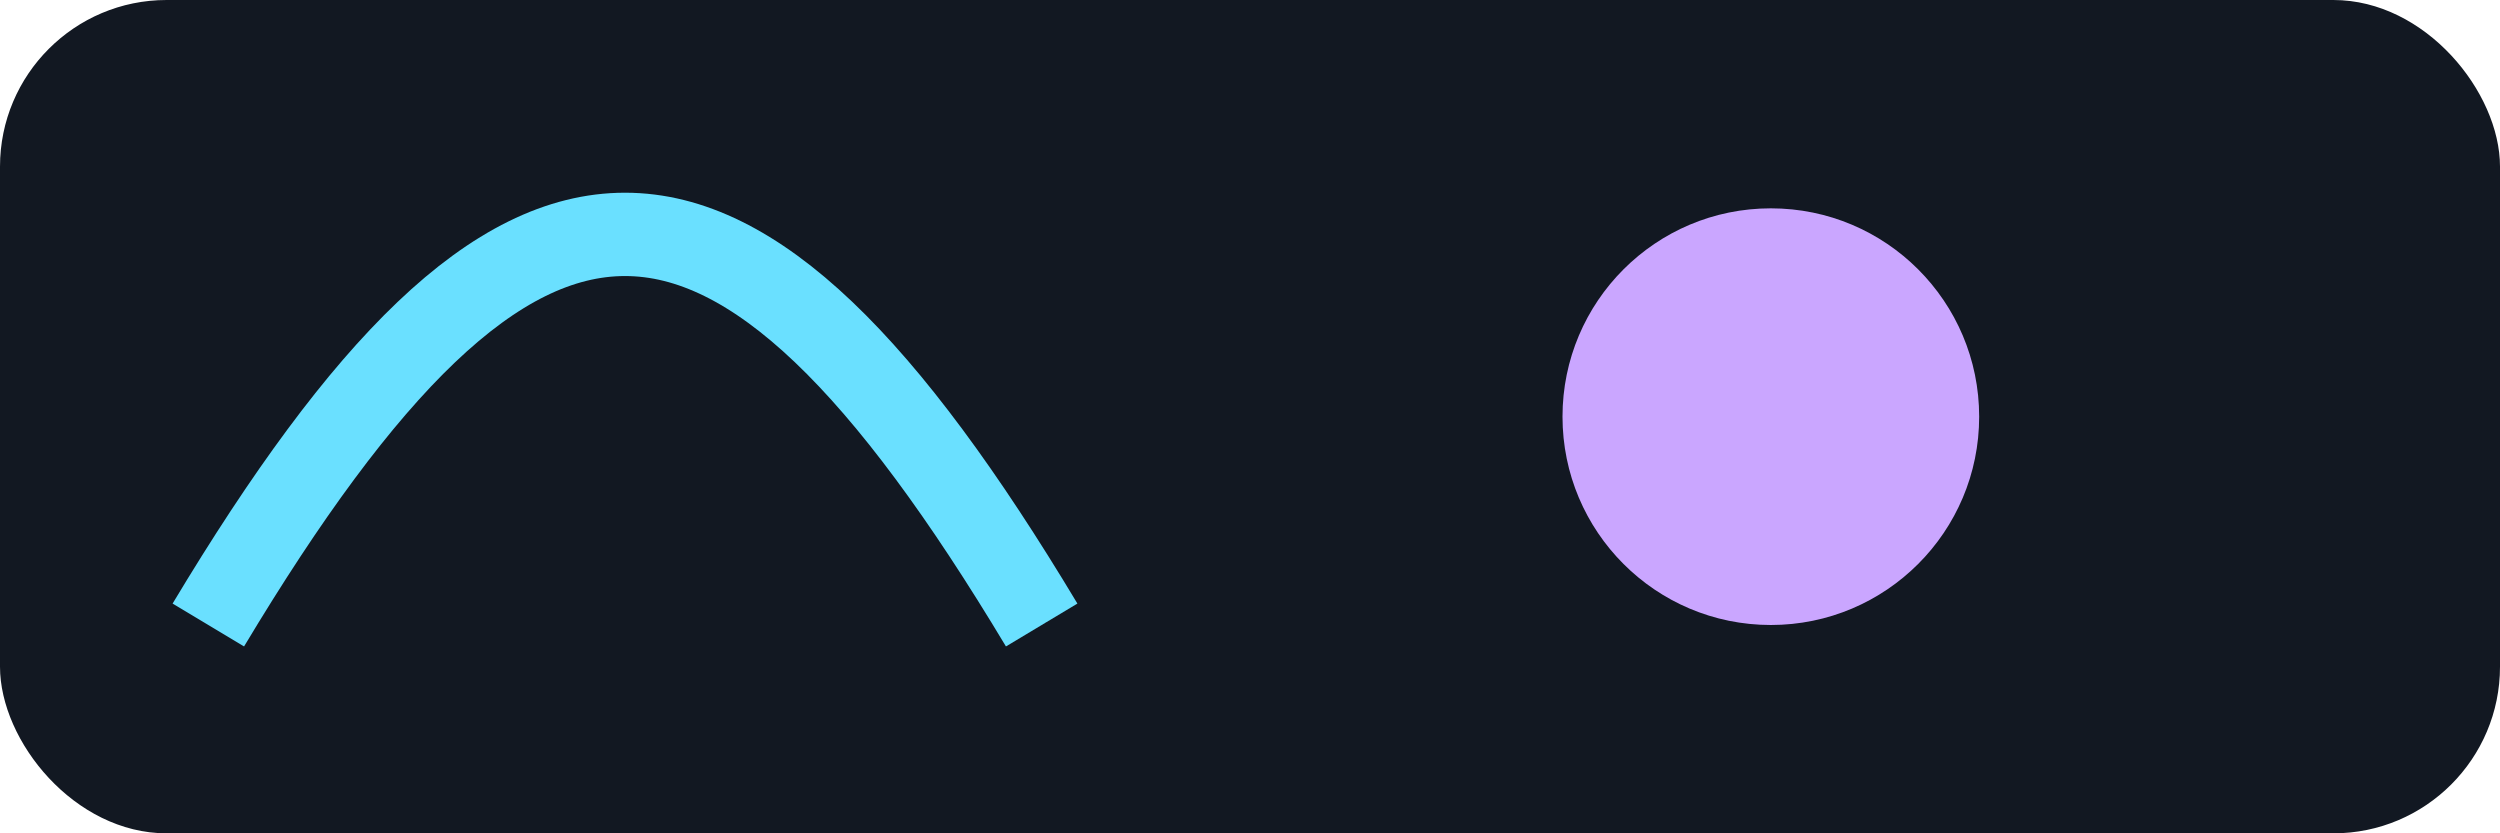 <svg xmlns="http://www.w3.org/2000/svg" viewBox="0 0 120 40"><rect width="120" height="40" rx="8" fill="#121822"/><path d="M10 30 C25 5, 35 5, 50 30" stroke="#6ae0ff" stroke-width="4" fill="none"/><circle cx="85" cy="20" r="10" fill="#caa6ff"/></svg>